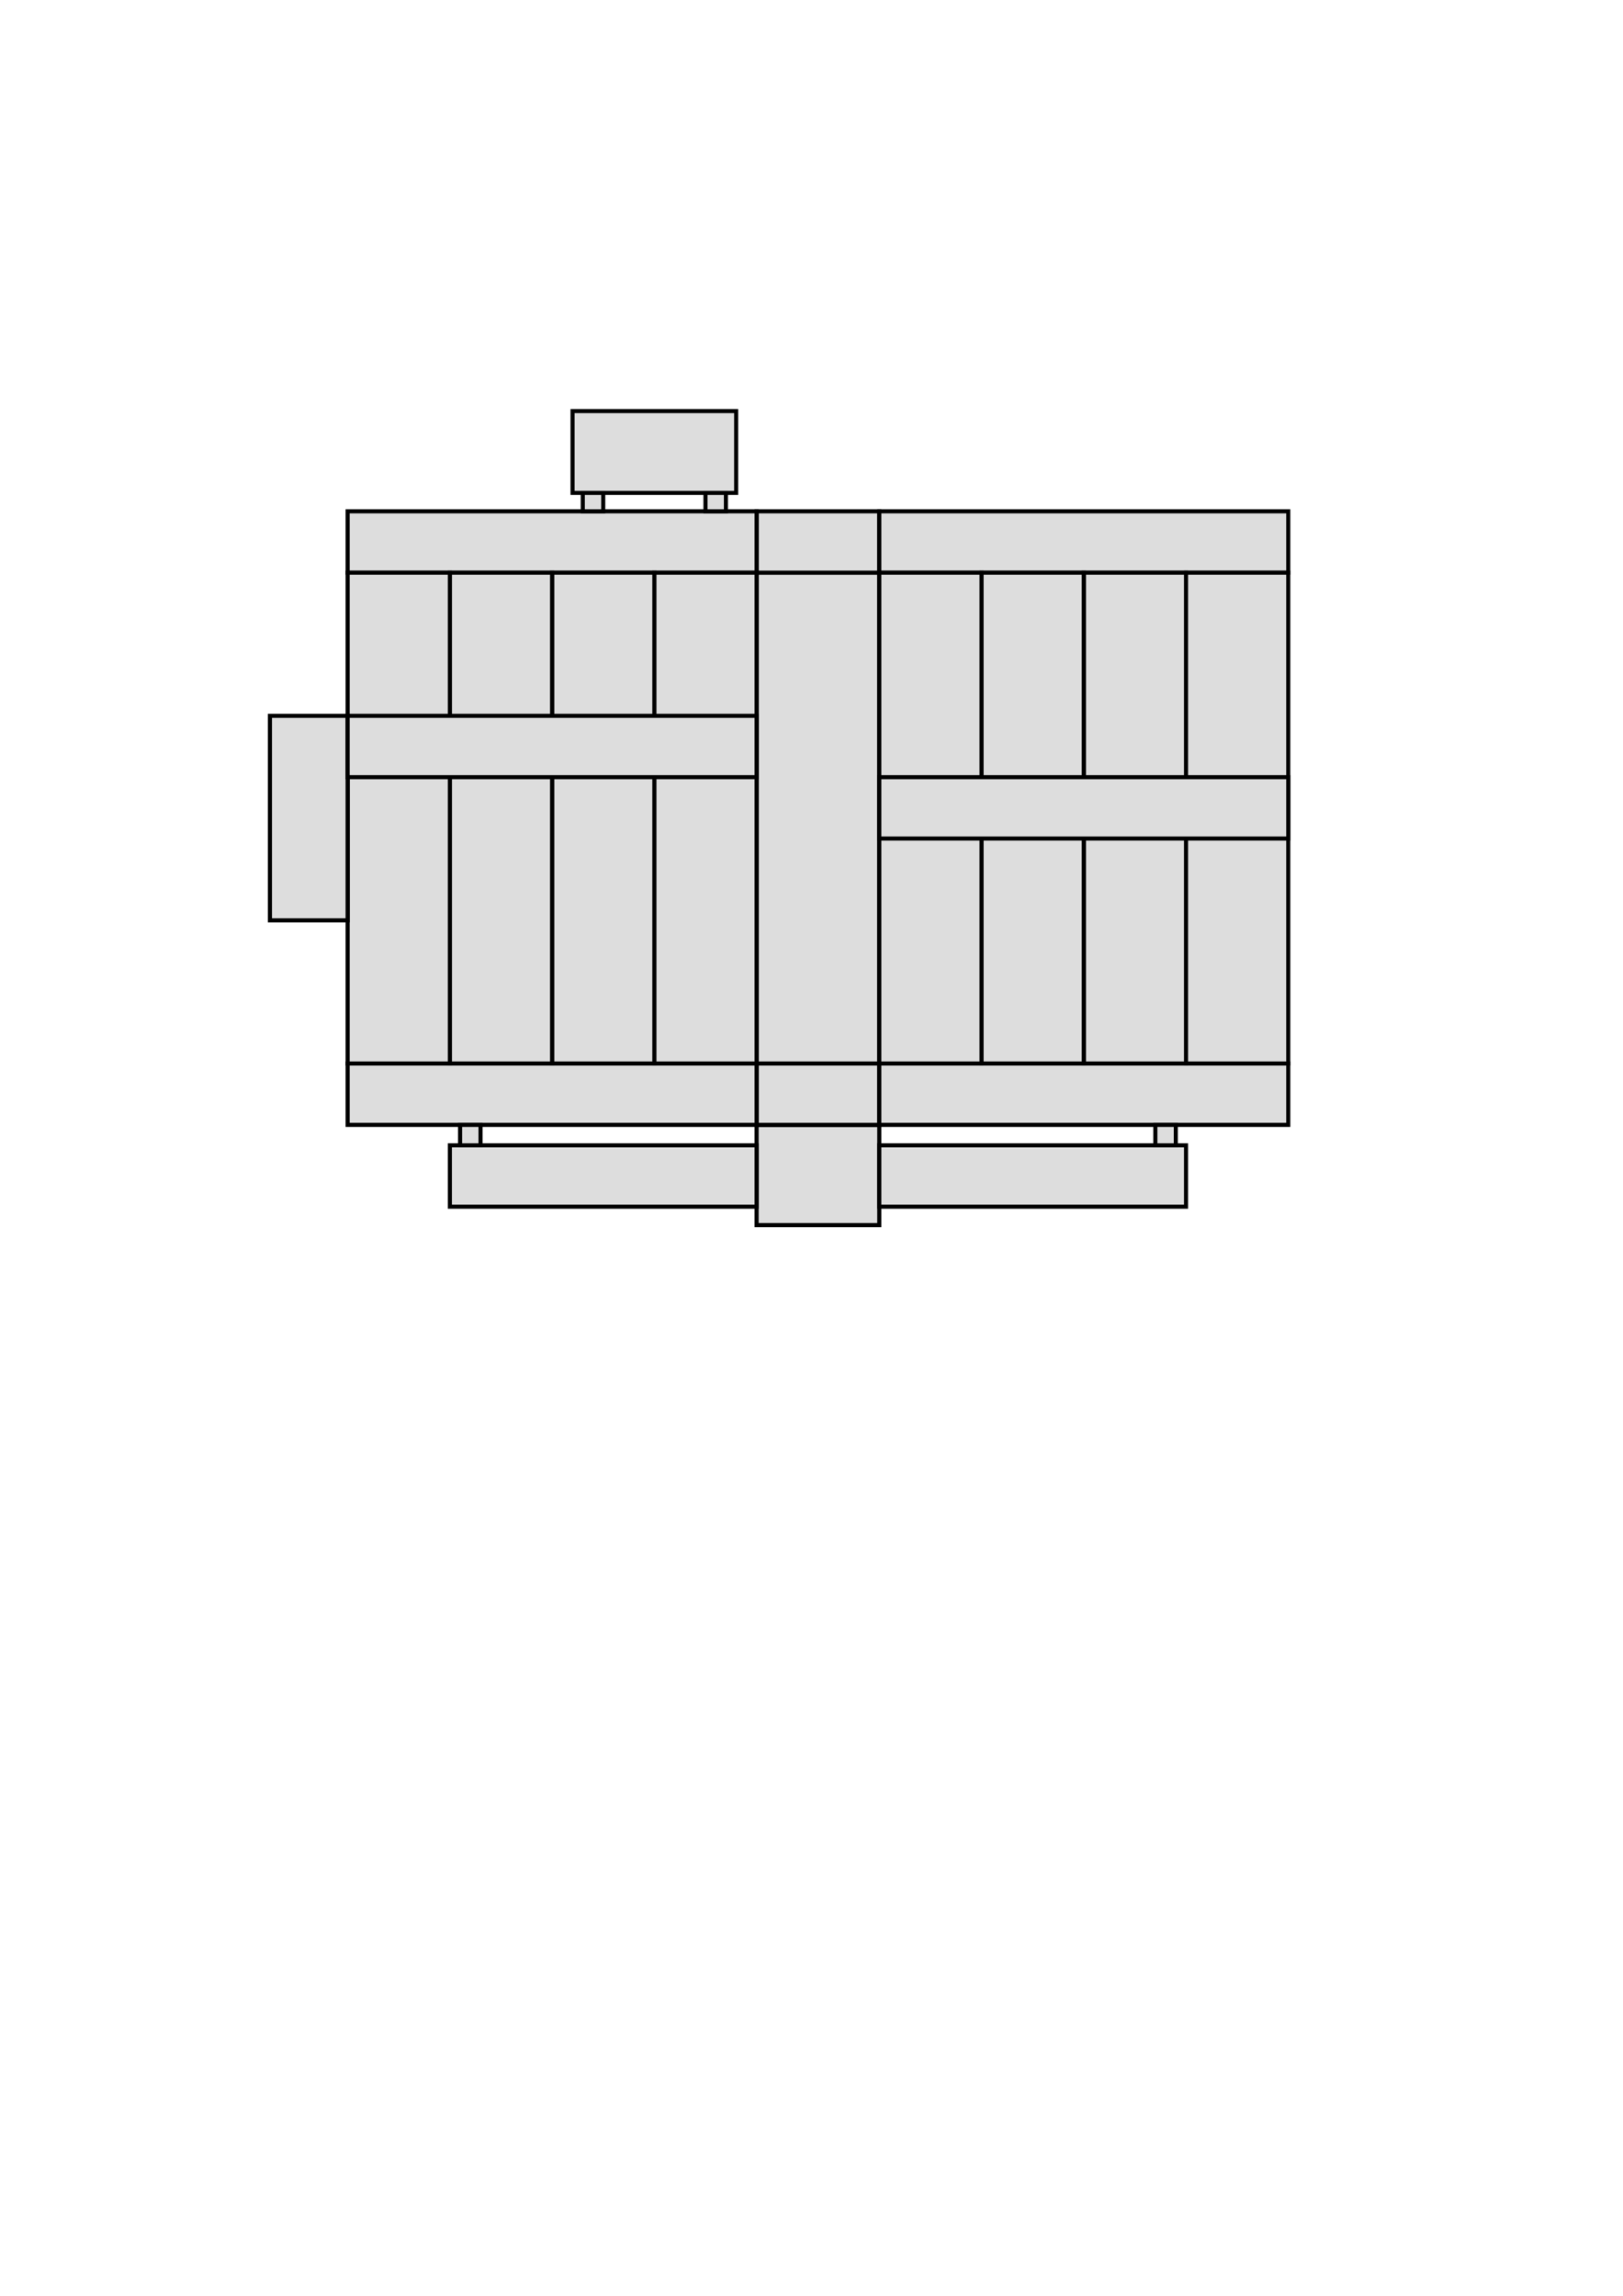 <?xml version="1.0" encoding="UTF-8" standalone="no"?>
<svg
   xmlns:dc="http://purl.org/dc/elements/1.1/"
   xmlns:cc="http://creativecommons.org/ns#"
   xmlns:rdf="http://www.w3.org/1999/02/22-rdf-syntax-ns#"
   xmlns:svg="http://www.w3.org/2000/svg"
   xmlns="http://www.w3.org/2000/svg"
   xmlns:sodipodi="http://sodipodi.sourceforge.net/DTD/sodipodi-0.dtd"
   xmlns:inkscape="http://www.inkscape.org/namespaces/inkscape"
   width="210mm"
   height="297mm"
   viewBox="0 0 210 297"
   version="1.1"
   id="svg8"
   inkscape:version="1.0.1 (3bc2e813f5, 2020-09-07)"
   sodipodi:docname="basemap.svg"
   inkscape:export-filename="/home/mhall/Projects/museum-map/src/frontend/src/assets/map.png"
   inkscape:export-xdpi="150"
   inkscape:export-ydpi="150">
  <defs
     id="defs2" />
  <sodipodi:namedview
     id="base"
     pagecolor="#ffffff"
     bordercolor="#666666"
     borderopacity="1.0"
     inkscape:pageopacity="0.0"
     inkscape:pageshadow="2"
     inkscape:zoom="2.055"
     inkscape:cx="372.73332"
     inkscape:cy="398.39355"
     inkscape:document-units="mm"
     inkscape:current-layer="layer1"
     inkscape:document-rotation="0"
     showgrid="true"
     inkscape:window-width="1920"
     inkscape:window-height="1015"
     inkscape:window-x="0"
     inkscape:window-y="0"
     inkscape:window-maximized="1">
    <inkscape:grid
       type="xygrid"
       id="grid833" />
  </sodipodi:namedview>
  <g
     inkscape:label="Layer 1"
     inkscape:groupmode="layer"
     id="layer1">
    <rect
       style="fill:#dddddd;fill-opacity:1;stroke:#000000;stroke-width:0.529;stroke-miterlimit:4;stroke-dasharray:none;stroke-dashoffset:0;stroke-opacity:1"
       id="rect837"
       width="15.875"
       height="12.965"
       x="97.896"
       y="145.521"
       inkscape:export-filename="/home/mhall/Projects/museum-map/src/frontend/src/assets/map.png"
       inkscape:export-xdpi="96"
       inkscape:export-ydpi="96" />
    <rect
       style="fill:#dddddd;fill-opacity:1;stroke:#000000;stroke-width:0.529;stroke-miterlimit:4;stroke-dasharray:none;stroke-dashoffset:0;stroke-opacity:1"
       id="rect837-0"
       width="15.875"
       height="7.937"
       x="97.896"
       y="137.583"
       inkscape:export-filename="/home/mhall/Projects/museum-map/src/frontend/src/assets/map.png"
       inkscape:export-xdpi="96"
       inkscape:export-ydpi="96" />
    <rect
       style="fill:#dddddd;fill-opacity:1;stroke:#000000;stroke-width:0.529;stroke-miterlimit:4;stroke-dasharray:none;stroke-dashoffset:0;stroke-opacity:1"
       id="rect837-0-8"
       width="52.917"
       height="7.937"
       x="44.979"
       y="137.583"
       inkscape:export-filename="/home/mhall/Projects/museum-map/src/frontend/src/assets/map.png"
       inkscape:export-xdpi="96"
       inkscape:export-ydpi="96" />
    <rect
       style="fill:#dddddd;fill-opacity:1;stroke:#000000;stroke-width:0.529;stroke-miterlimit:4;stroke-dasharray:none;stroke-dashoffset:0;stroke-opacity:1"
       id="rect837-0-8-1"
       width="52.917"
       height="7.937"
       x="113.771"
       y="137.583"
       inkscape:export-filename="/home/mhall/Projects/museum-map/src/frontend/src/assets/map.png"
       inkscape:export-xdpi="96"
       inkscape:export-ydpi="96" />
    <rect
       style="fill:#dddddd;fill-opacity:1;stroke:#000000;stroke-width:0.529;stroke-miterlimit:4;stroke-dasharray:none;stroke-dashoffset:0;stroke-opacity:1"
       id="rect837-3"
       width="15.875"
       height="63.5"
       x="97.896"
       y="74.083"
       inkscape:export-filename="/home/mhall/Projects/museum-map/src/frontend/src/assets/map.png"
       inkscape:export-xdpi="96"
       inkscape:export-ydpi="96" />
    <rect
       style="fill:#dddddd;fill-opacity:1;stroke:#000000;stroke-width:0.529;stroke-miterlimit:4;stroke-dasharray:none;stroke-dashoffset:0;stroke-opacity:1"
       id="rect837-0-1"
       width="15.875"
       height="7.937"
       x="97.896"
       y="66.146"
       inkscape:export-filename="/home/mhall/Projects/museum-map/src/frontend/src/assets/map.png"
       inkscape:export-xdpi="96"
       inkscape:export-ydpi="96" />
    <rect
       style="fill:#dddddd;fill-opacity:1;stroke:#000000;stroke-width:0.529;stroke-miterlimit:4;stroke-dasharray:none;stroke-dashoffset:0;stroke-opacity:1"
       id="rect837-0-8-1-1"
       width="52.917"
       height="7.937"
       x="113.771"
       y="66.146"
       inkscape:export-filename="/home/mhall/Projects/museum-map/src/frontend/src/assets/map.png"
       inkscape:export-xdpi="96"
       inkscape:export-ydpi="96" />
    <rect
       style="fill:#dddddd;fill-opacity:1;stroke:#000000;stroke-width:0.529;stroke-miterlimit:4;stroke-dasharray:none;stroke-dashoffset:0;stroke-opacity:1"
       id="rect837-0-8-0"
       width="52.917"
       height="7.938"
       x="44.979"
       y="66.146"
       inkscape:export-filename="/home/mhall/Projects/museum-map/src/frontend/src/assets/map.png"
       inkscape:export-xdpi="96"
       inkscape:export-ydpi="96" />
    <rect
       style="fill:#dddddd;fill-opacity:1;stroke:#000000;stroke-width:0.529;stroke-miterlimit:4;stroke-dasharray:none;stroke-dashoffset:0;stroke-opacity:1"
       id="rect837-0-3"
       width="21.167"
       height="10.583"
       x="74.083"
       y="53.181"
       inkscape:export-filename="/home/mhall/Projects/museum-map/src/frontend/src/assets/map.png"
       inkscape:export-xdpi="96"
       inkscape:export-ydpi="96" />
    <rect
       style="fill:#dddddd;fill-opacity:1;stroke:#000000;stroke-width:0.529;stroke-miterlimit:4;stroke-dasharray:none;stroke-dashoffset:0;stroke-opacity:1"
       id="rect837-3-4-0"
       width="13.229"
       height="63.5"
       x="84.667"
       y="74.083"
       inkscape:export-filename="/home/mhall/Projects/museum-map/src/frontend/src/assets/map.png"
       inkscape:export-xdpi="96"
       inkscape:export-ydpi="96" />
    <rect
       style="fill:#dddddd;fill-opacity:1;stroke:#000000;stroke-width:0.529;stroke-miterlimit:4;stroke-dasharray:none;stroke-dashoffset:0;stroke-opacity:1"
       id="rect837-3-4-0-1"
       width="13.229"
       height="63.5"
       x="71.438"
       y="74.083"
       inkscape:export-filename="/home/mhall/Projects/museum-map/src/frontend/src/assets/map.png"
       inkscape:export-xdpi="96"
       inkscape:export-ydpi="96" />
    <rect
       style="fill:#dddddd;fill-opacity:1;stroke:#000000;stroke-width:0.529;stroke-miterlimit:4;stroke-dasharray:none;stroke-dashoffset:0;stroke-opacity:1"
       id="rect837-3-4-0-9"
       width="13.229"
       height="63.5"
       x="58.208"
       y="74.083"
       inkscape:export-filename="/home/mhall/Projects/museum-map/src/frontend/src/assets/map.png"
       inkscape:export-xdpi="96"
       inkscape:export-ydpi="96" />
    <rect
       style="fill:#dddddd;fill-opacity:1;stroke:#000000;stroke-width:0.529;stroke-miterlimit:4;stroke-dasharray:none;stroke-dashoffset:0;stroke-opacity:1"
       id="rect837-3-4-0-6"
       width="13.229"
       height="63.5"
       x="44.979"
       y="74.083"
       inkscape:export-filename="/home/mhall/Projects/museum-map/src/frontend/src/assets/map.png"
       inkscape:export-xdpi="96"
       inkscape:export-ydpi="96" />
    <rect
       style="fill:#dddddd;fill-opacity:1;stroke:#000000;stroke-width:0.529;stroke-miterlimit:4;stroke-dasharray:none;stroke-dashoffset:0;stroke-opacity:1"
       id="rect837-0-3-9"
       width="10.054"
       height="26.458"
       x="34.925"
       y="92.604"
       inkscape:export-filename="/home/mhall/Projects/museum-map/src/frontend/src/assets/map.png"
       inkscape:export-xdpi="96"
       inkscape:export-ydpi="96" />
    <rect
       style="fill:#dddddd;fill-opacity:1;stroke:#000000;stroke-width:0.529;stroke-miterlimit:4;stroke-dasharray:none;stroke-dashoffset:0;stroke-opacity:1"
       id="rect837-0-8-3"
       width="39.688"
       height="7.937"
       x="58.208"
       y="148.167"
       inkscape:export-filename="/home/mhall/Projects/museum-map/src/frontend/src/assets/map.png"
       inkscape:export-xdpi="96"
       inkscape:export-ydpi="96" />
    <rect
       style="fill:#dddddd;fill-opacity:1;stroke:#000000;stroke-width:0.529;stroke-miterlimit:4;stroke-dasharray:none;stroke-dashoffset:0;stroke-opacity:1"
       id="rect837-0-8-3-3"
       width="39.688"
       height="7.937"
       x="113.771"
       y="148.167"
       inkscape:export-filename="/home/mhall/Projects/museum-map/src/frontend/src/assets/map.png"
       inkscape:export-xdpi="96"
       inkscape:export-ydpi="96" />
    <rect
       style="fill:#dddddd;fill-opacity:1;stroke:#000000;stroke-width:0.529;stroke-miterlimit:4;stroke-dasharray:none;stroke-dashoffset:0;stroke-opacity:1"
       id="rect837-3-4-0-8"
       width="13.229"
       height="63.5"
       x="153.458"
       y="74.083"
       inkscape:export-filename="/home/mhall/Projects/museum-map/src/frontend/src/assets/map.png"
       inkscape:export-xdpi="96"
       inkscape:export-ydpi="96" />
    <rect
       style="fill:#dddddd;fill-opacity:1;stroke:#000000;stroke-width:0.529;stroke-miterlimit:4;stroke-dasharray:none;stroke-dashoffset:0;stroke-opacity:1"
       id="rect837-3-4-0-1-0"
       width="13.229"
       height="63.5"
       x="140.229"
       y="74.083"
       inkscape:export-filename="/home/mhall/Projects/museum-map/src/frontend/src/assets/map.png"
       inkscape:export-xdpi="96"
       inkscape:export-ydpi="96" />
    <rect
       style="fill:#dddddd;fill-opacity:1;stroke:#000000;stroke-width:0.529;stroke-miterlimit:4;stroke-dasharray:none;stroke-dashoffset:0;stroke-opacity:1"
       id="rect837-3-4-0-9-5"
       width="13.229"
       height="63.5"
       x="127"
       y="74.083"
       inkscape:export-filename="/home/mhall/Projects/museum-map/src/frontend/src/assets/map.png"
       inkscape:export-xdpi="96"
       inkscape:export-ydpi="96" />
    <rect
       style="fill:#dddddd;fill-opacity:1;stroke:#000000;stroke-width:0.529;stroke-miterlimit:4;stroke-dasharray:none;stroke-dashoffset:0;stroke-opacity:1"
       id="rect837-3-4-0-6-6"
       width="13.229"
       height="63.5"
       x="113.771"
       y="74.083"
       inkscape:export-filename="/home/mhall/Projects/museum-map/src/frontend/src/assets/map.png"
       inkscape:export-xdpi="96"
       inkscape:export-ydpi="96" />
    <rect
       style="fill:#dddddd;fill-opacity:1;stroke:#000000;stroke-width:0.529;stroke-miterlimit:4;stroke-dasharray:none;stroke-dashoffset:0;stroke-opacity:1"
       id="rect837-0-8-1-1-6"
       width="52.917"
       height="7.937"
       x="113.771"
       y="100.542"
       inkscape:export-filename="/home/mhall/Projects/museum-map/src/frontend/src/assets/map.png"
       inkscape:export-xdpi="96"
       inkscape:export-ydpi="96" />
    <rect
       style="fill:#dddddd;fill-opacity:1;stroke:#000000;stroke-width:0.529;stroke-miterlimit:4;stroke-dasharray:none;stroke-dashoffset:0;stroke-opacity:1"
       id="rect837-0-8-1-1-6-4"
       width="52.917"
       height="7.937"
       x="44.979"
       y="92.604"
       inkscape:export-filename="/home/mhall/Projects/museum-map/src/frontend/src/assets/map.png"
       inkscape:export-xdpi="96"
       inkscape:export-ydpi="96" />
    <rect
       style="fill:#dddddd;fill-opacity:1;stroke:#000000;stroke-width:0.529;stroke-miterlimit:4;stroke-dasharray:none;stroke-dashoffset:0;stroke-opacity:1"
       id="rect1143"
       width="2.646"
       height="2.646"
       x="59.531"
       y="145.521"
       inkscape:export-filename="/home/mhall/Projects/museum-map/src/frontend/src/assets/map.png"
       inkscape:export-xdpi="96"
       inkscape:export-ydpi="96" />
    <rect
       style="fill:#dddddd;fill-opacity:1;stroke:#000000;stroke-width:0.529;stroke-miterlimit:4;stroke-dasharray:none;stroke-dashoffset:0;stroke-opacity:1"
       id="rect1143-4"
       width="2.646"
       height="2.646"
       x="149.49"
       y="145.521"
       inkscape:export-filename="/home/mhall/Projects/museum-map/src/frontend/src/assets/map.png"
       inkscape:export-xdpi="96"
       inkscape:export-ydpi="96" />
    <rect
       style="fill:#dddddd;fill-opacity:1;stroke:#000000;stroke-width:0.529;stroke-miterlimit:4;stroke-dasharray:none;stroke-dashoffset:0;stroke-opacity:1"
       id="rect1143-1"
       width="2.646"
       height="2.381"
       x="91.281"
       y="63.765"
       inkscape:export-filename="/home/mhall/Projects/museum-map/src/frontend/src/assets/map.png"
       inkscape:export-xdpi="96"
       inkscape:export-ydpi="96" />
    <rect
       style="fill:#dddddd;fill-opacity:1;stroke:#000000;stroke-width:0.529;stroke-miterlimit:4;stroke-dasharray:none;stroke-dashoffset:0;stroke-opacity:1"
       id="rect1143-6"
       width="2.646"
       height="2.381"
       x="75.406"
       y="63.765"
       inkscape:export-filename="/home/mhall/Projects/museum-map/src/frontend/src/assets/map.png"
       inkscape:export-xdpi="96"
       inkscape:export-ydpi="96" />
  </g>
</svg>
